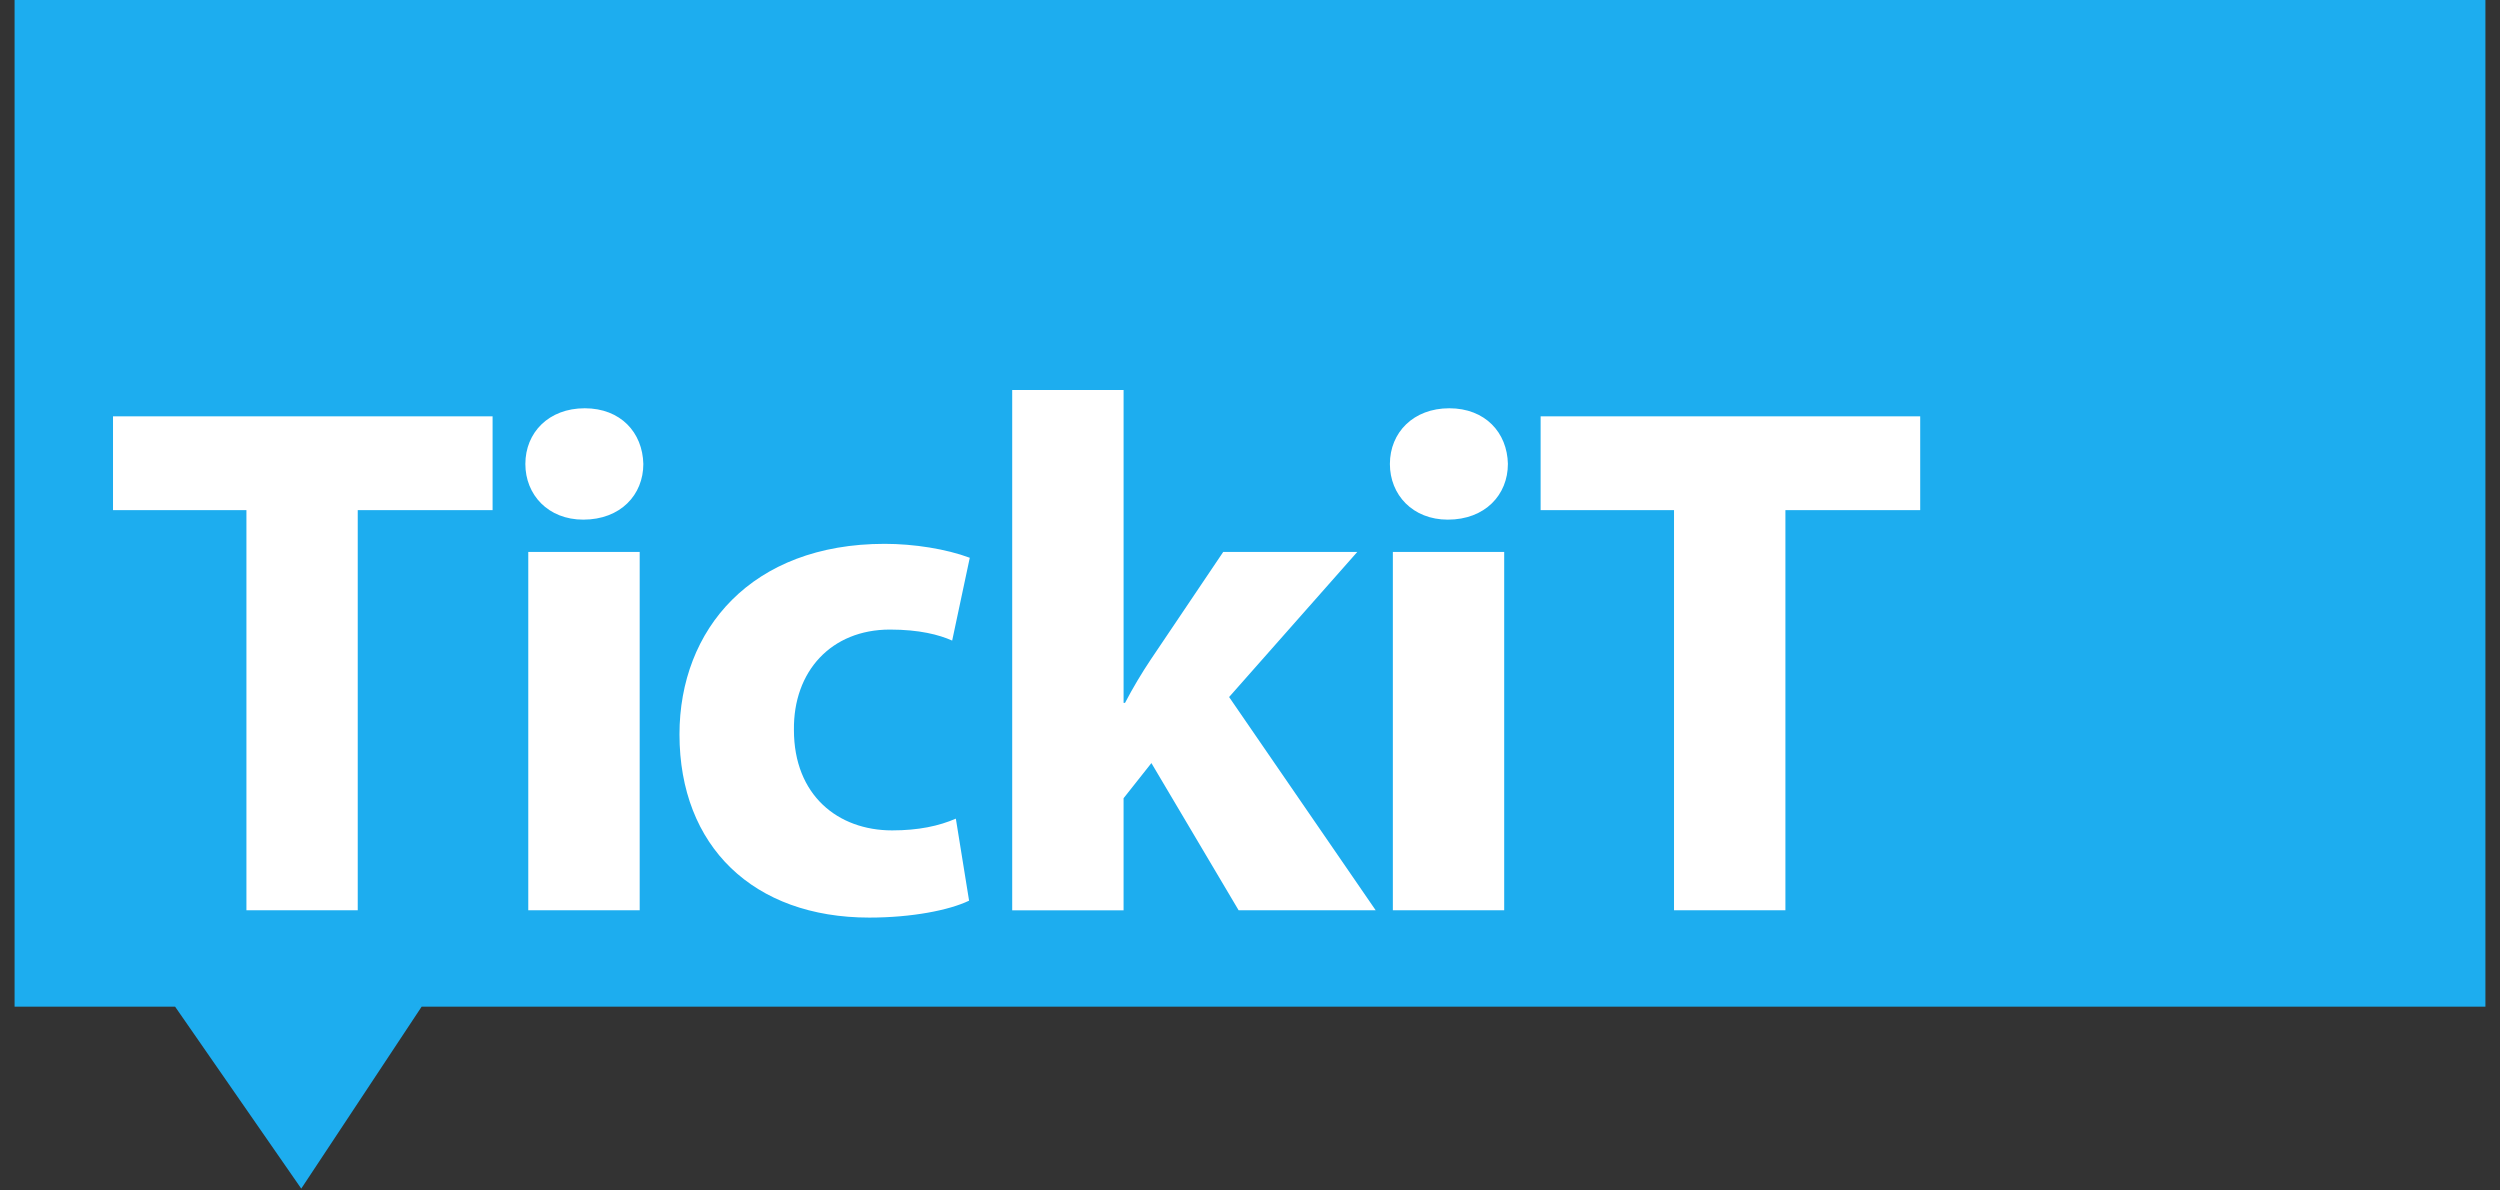 <svg xmlns="http://www.w3.org/2000/svg" width="168" height="80" viewBox="0 0 168 80"><rect x="0" y="0" width="168" height="80" fill="#333333" stroke="none"/><path fill="#1DADEF" d="M167.02 67.648H28.334l-8.09 12.226-8.478-12.226H.98V0h166.04z"/><path d="M16.56 34.28H7.594v-6.303h25.508v6.304H24.04v26.89h-7.48V34.28zm26.672-3.1c0 2.068-1.526 3.74-4.038 3.74-2.363 0-3.89-1.672-3.89-3.74 0-2.117 1.574-3.744 3.99-3.744 2.412 0 3.89 1.627 3.938 3.745zM35.5 37.088h7.487v24.08H35.5zm29.615 23.44c-1.334.64-3.844 1.134-6.698 1.134-7.782 0-12.756-4.78-12.756-12.314 0-7.04 4.83-12.802 13.79-12.802 1.97 0 4.14.345 5.718.936l-1.183 5.565c-.886-.395-2.214-.74-4.184-.74-3.94 0-6.5 2.806-6.45 6.747 0 4.382 2.954 6.748 6.598 6.748 1.772 0 3.15-.297 4.283-.79l.89 5.516zm10.39-13.295h.097c.54-1.035 1.133-2.02 1.724-2.905l4.876-7.24h9.01l-8.616 9.753 9.85 14.33h-9.21l-5.862-9.892-1.87 2.362v7.534H68.02V26.206h7.485v21.028zM101.33 31.18c0 2.068-1.528 3.74-4.037 3.74-2.364 0-3.892-1.672-3.892-3.74 0-2.117 1.58-3.744 3.99-3.744s3.897 1.627 3.94 3.745zm-7.73 5.908h7.482v24.08H93.6zm18.894-2.808h-8.964v-6.303h25.508v6.304h-9.058v26.89h-7.486V34.28z" fill="#fff"/></svg>